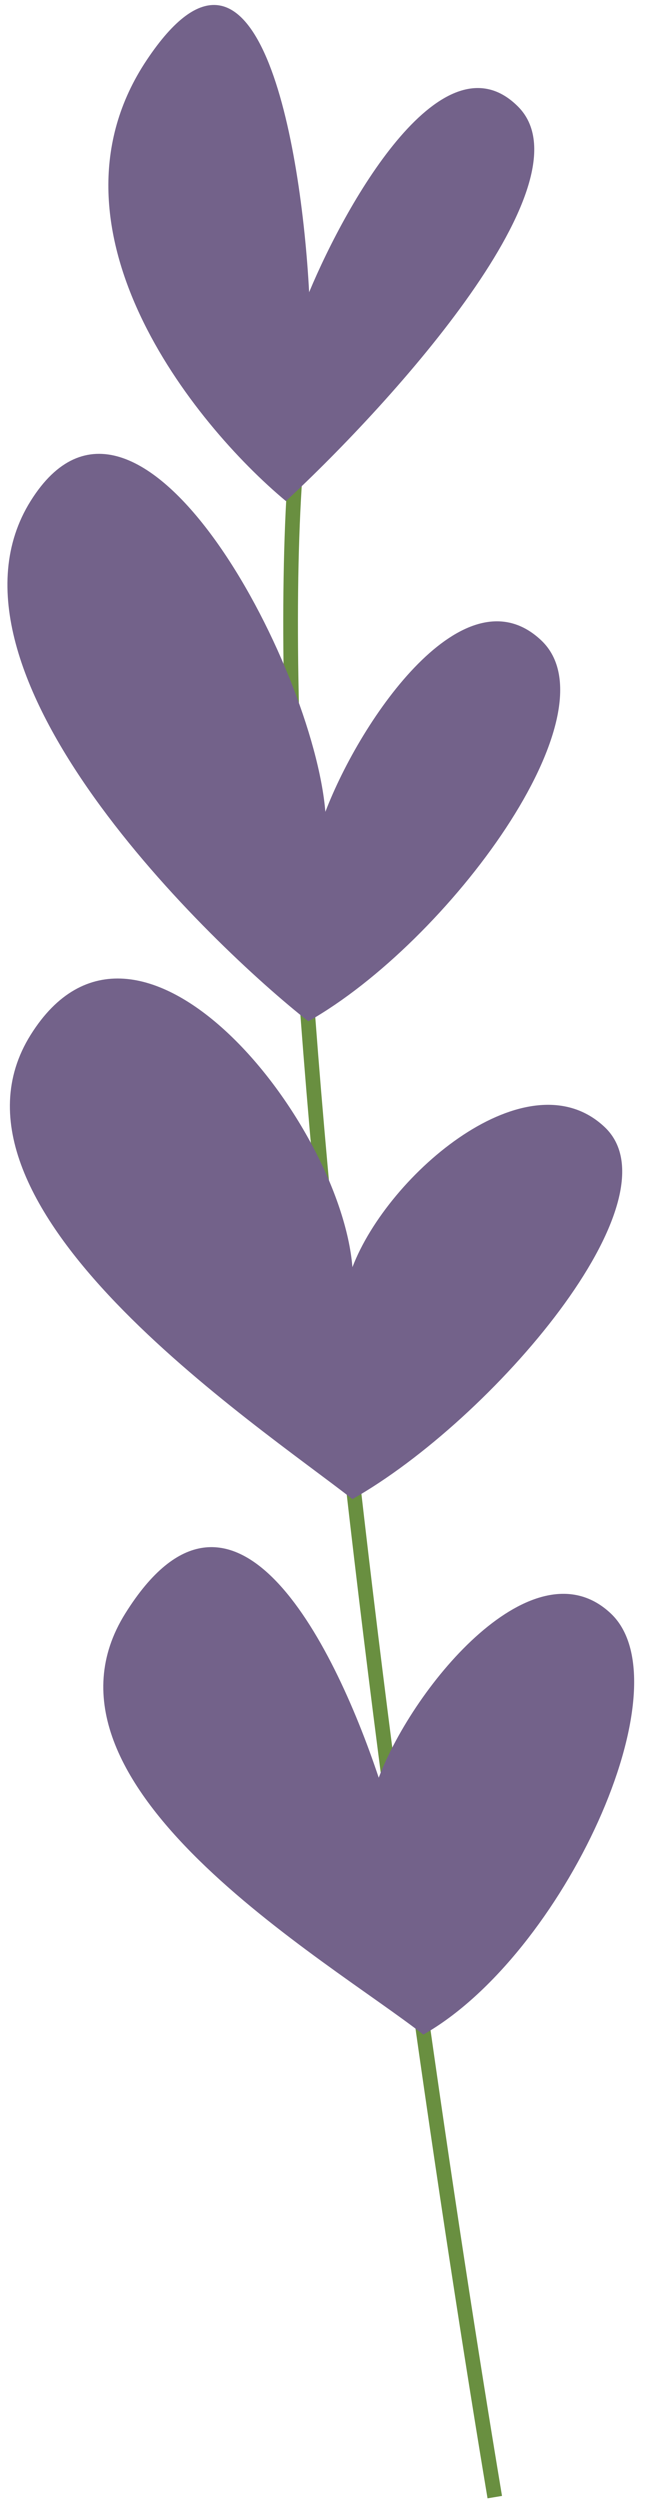 <svg width="88" height="340" viewBox="0 0 88 340" fill="none" xmlns="http://www.w3.org/2000/svg">
<path d="M67.295 339.607C54.669 263.85 31.942 99.711 42.042 49.207" stroke="#698F40" stroke-width="1.997"/>
<path d="M19.95 8.176C4.798 30.903 26.262 57.629 38.889 68.15C53.619 54.472 80.555 24.59 70.454 14.489C60.353 4.388 47.306 27.115 42.045 39.742C40.993 19.75 35.101 -14.551 19.95 8.176Z" fill="#73628A"/>
<path d="M4.162 68.14C-10.309 91.306 29.009 128.754 41.941 138.897C60.98 128.114 84.001 96.876 73.606 87.079C63.21 77.282 49.138 97.63 44.254 110.407C42.61 90.456 18.634 44.974 4.162 68.14Z" fill="#73628A"/>
<path d="M4.163 140.749C-10.308 163.915 35.003 193.736 47.935 203.879C66.974 193.096 92.629 163.07 82.233 153.273C71.837 143.476 52.819 159.558 47.935 172.334C46.291 152.383 18.634 117.583 4.163 140.749Z" fill="#73628A"/>
<path d="M17.038 219.43C2.567 242.596 44.646 266.561 57.578 276.704C76.617 265.922 93.473 229.227 83.077 219.43C72.681 209.633 56.396 228.987 51.512 241.764C45.199 222.823 31.509 196.265 17.038 219.43Z" fill="#73628A"/>
</svg>
